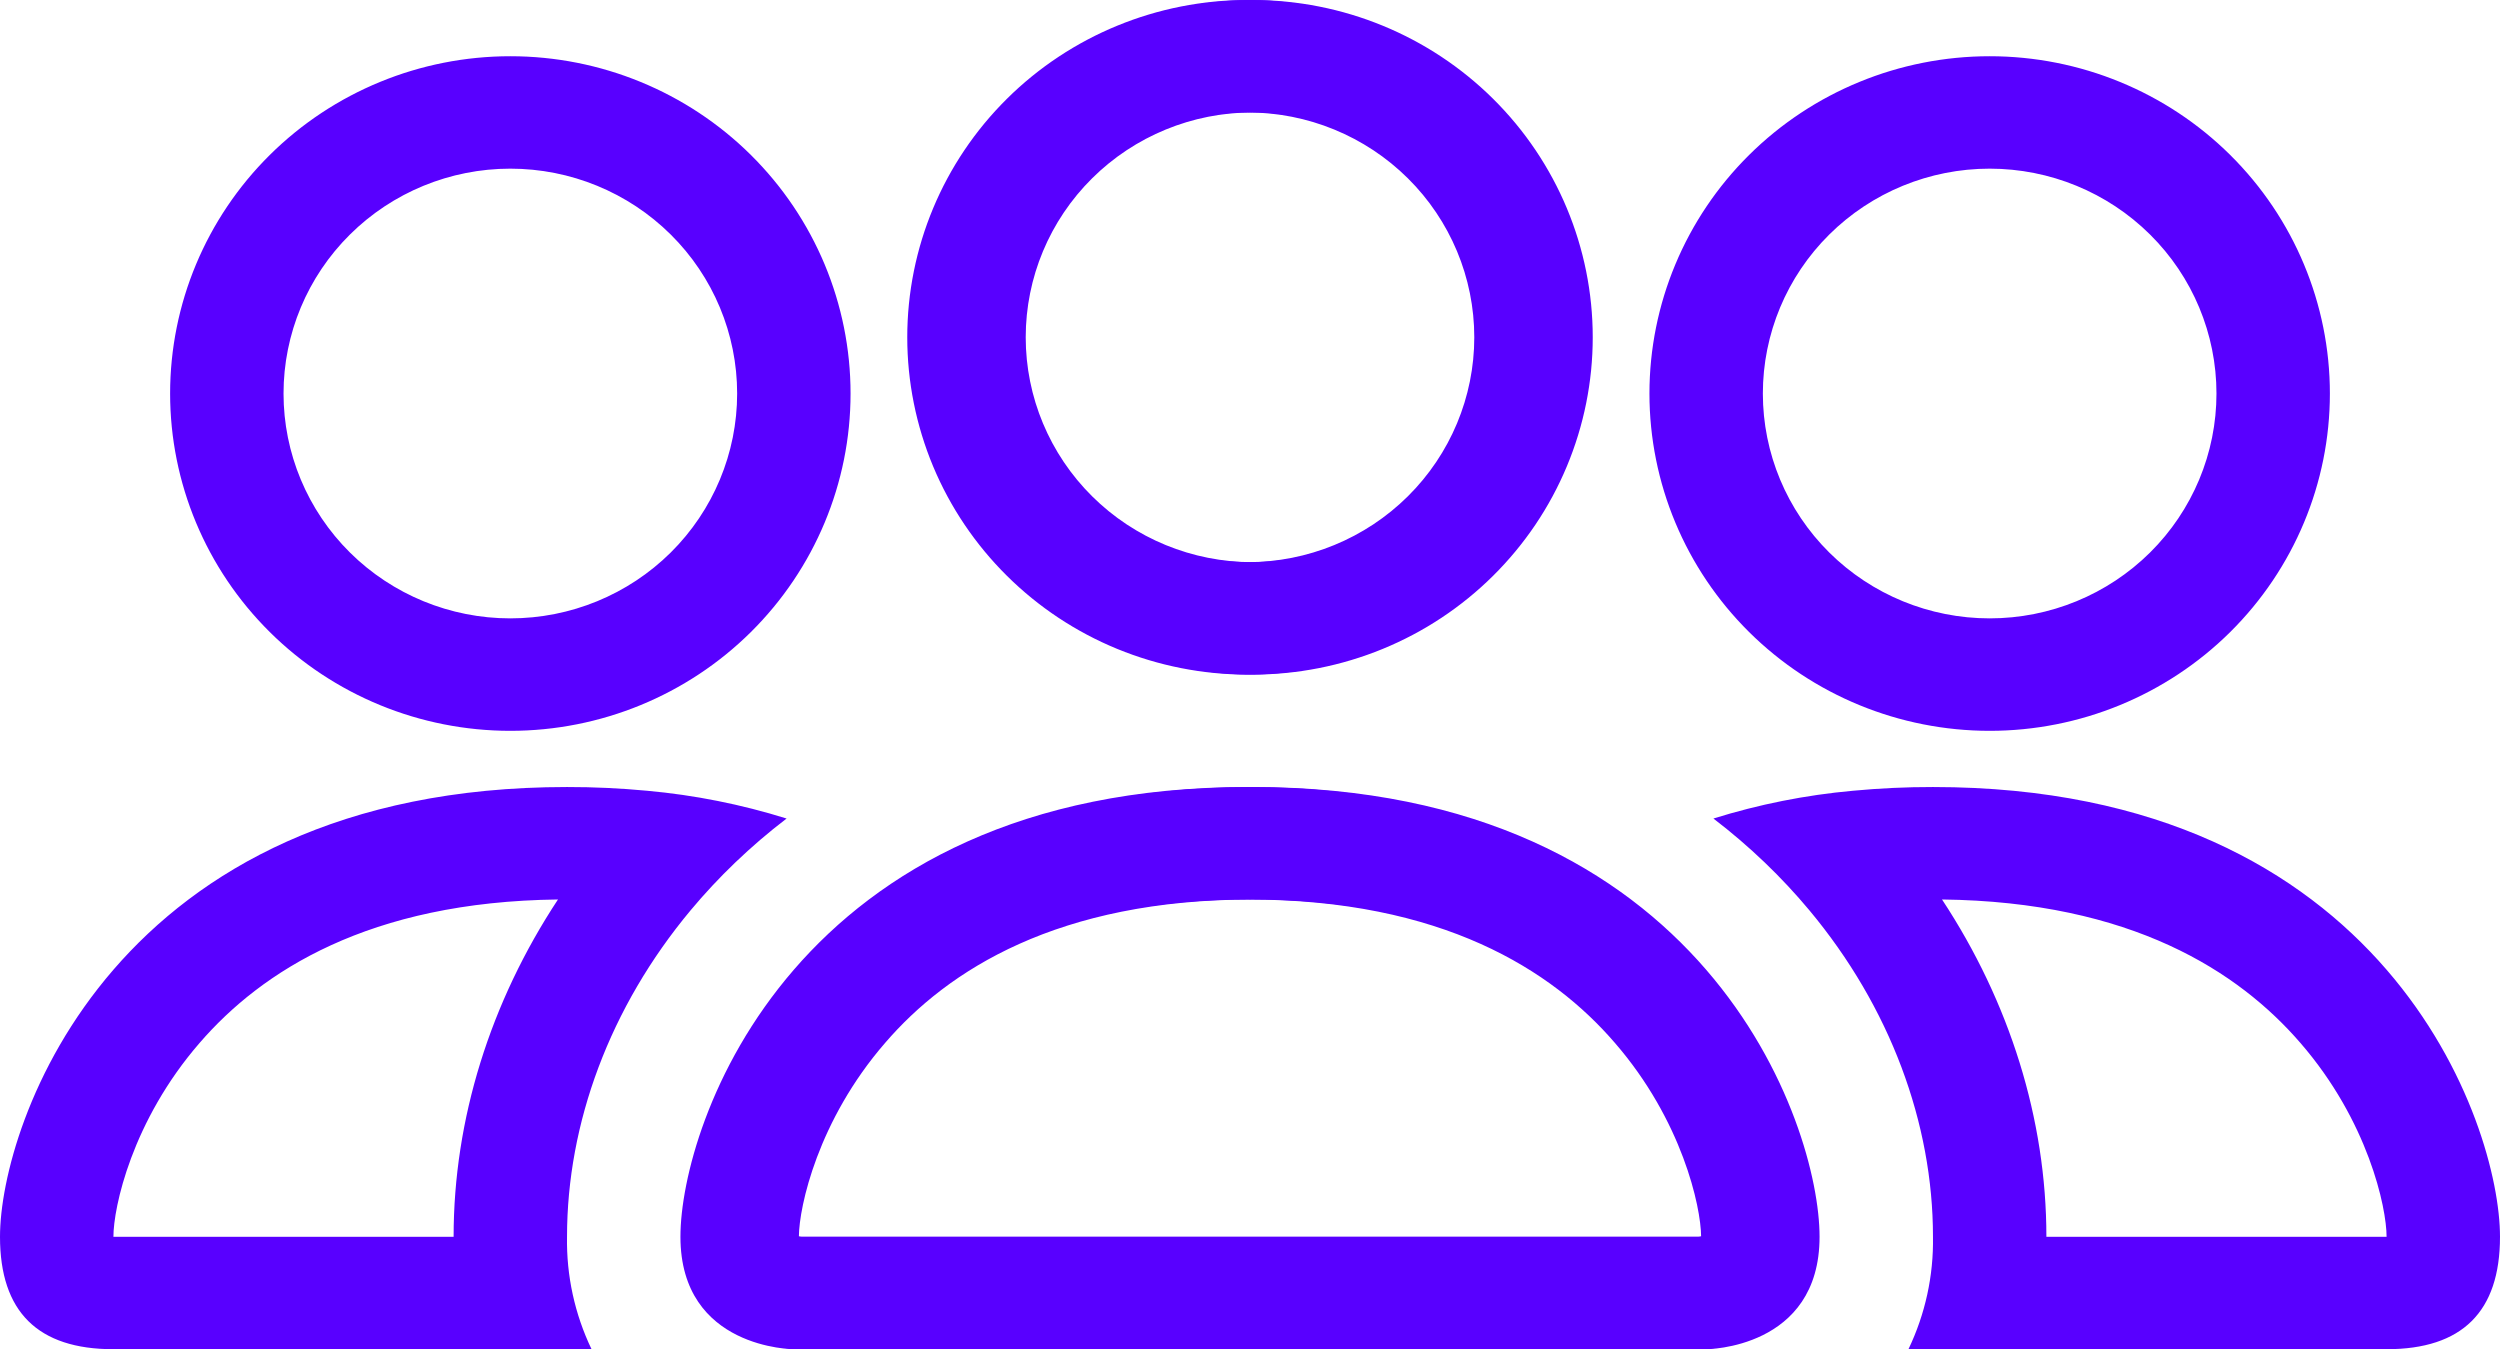 <svg width="63" height="34" viewBox="0 0 63 34" fill="none" xmlns="http://www.w3.org/2000/svg">
<path fill-rule="evenodd" clip-rule="evenodd" d="M42.868 34C42.868 34 45.726 34 45.726 31.167C45.726 28.333 42.868 19.833 31.436 19.833C20.005 19.833 17.147 28.333 17.147 31.167C17.147 34 20.005 34 20.005 34H42.868ZM20.068 31.167H42.805C42.819 31.165 42.832 31.163 42.845 31.161L42.868 31.155C42.862 30.407 42.391 28.237 40.696 26.282C39.118 24.449 36.346 22.667 31.436 22.667C26.529 22.667 23.757 24.452 22.177 26.282C20.482 28.237 20.008 30.41 20.005 31.155C20.026 31.159 20.047 31.163 20.068 31.167ZM31.436 14.167C32.952 14.167 34.406 13.57 35.478 12.507C36.55 11.444 37.152 10.003 37.152 8.5C37.152 6.997 36.55 5.556 35.478 4.493C34.406 3.43 32.952 2.833 31.436 2.833C29.921 2.833 28.467 3.43 27.395 4.493C26.323 5.556 25.721 6.997 25.721 8.5C25.721 10.003 26.323 11.444 27.395 12.507C28.467 13.57 29.921 14.167 31.436 14.167ZM40.01 8.5C40.01 9.616 39.788 10.722 39.358 11.753C38.927 12.784 38.295 13.721 37.499 14.51C36.703 15.3 35.758 15.926 34.718 16.353C33.677 16.78 32.562 17 31.436 17C30.311 17 29.196 16.78 28.155 16.353C27.115 15.926 26.17 15.3 25.374 14.51C24.578 13.721 23.946 12.784 23.515 11.753C23.085 10.722 22.863 9.616 22.863 8.5C22.863 6.246 23.766 4.084 25.374 2.49C26.982 0.896 29.163 0 31.436 0C33.71 0 35.891 0.896 37.499 2.49C39.107 4.084 40.01 6.246 40.01 8.5ZM19.822 20.627C18.679 20.27 17.5 20.035 16.307 19.927C15.636 19.864 14.963 19.832 14.289 19.833C2.858 19.833 0 28.333 0 31.167C0 33.056 0.952 34 2.858 34H14.907C14.483 33.115 14.272 32.146 14.289 31.167C14.289 28.305 15.367 25.381 17.404 22.939C18.099 22.106 18.908 21.326 19.822 20.627ZM14.061 22.667C9.294 22.723 6.587 24.48 5.03 26.282C3.324 28.248 2.858 30.427 2.858 31.167H11.431C11.431 28.206 12.354 25.256 14.061 22.667ZM4.287 9.917C4.287 7.662 5.19 5.5 6.798 3.906C8.406 2.312 10.586 1.417 12.86 1.417C15.134 1.417 17.315 2.312 18.923 3.906C20.531 5.5 21.434 7.662 21.434 9.917C21.434 12.171 20.531 14.333 18.923 15.927C17.315 17.521 15.134 18.417 12.86 18.417C10.586 18.417 8.406 17.521 6.798 15.927C5.19 14.333 4.287 12.171 4.287 9.917ZM12.86 4.25C11.345 4.25 9.891 4.847 8.819 5.91C7.747 6.972 7.145 8.414 7.145 9.917C7.145 11.42 7.747 12.861 8.819 13.924C9.891 14.986 11.345 15.583 12.86 15.583C14.376 15.583 15.83 14.986 16.902 13.924C17.974 12.861 18.576 11.42 18.576 9.917C18.576 8.414 17.974 6.972 16.902 5.91C15.83 4.847 14.376 4.25 12.86 4.25Z" fill="#5800FF"/>
<path fill-rule="evenodd" clip-rule="evenodd" d="M20.132 34C20.132 34 17.274 34 17.274 31.167C17.274 28.333 20.132 19.833 31.564 19.833C42.995 19.833 45.853 28.333 45.853 31.167C45.853 34 42.995 34 42.995 34H20.132ZM42.932 31.167H20.195C20.181 31.165 20.168 31.163 20.155 31.161L20.132 31.155C20.138 30.407 20.609 28.237 22.304 26.282C23.882 24.449 26.654 22.667 31.564 22.667C36.471 22.667 39.243 24.452 40.823 26.282C42.518 28.237 42.992 30.41 42.995 31.155C42.974 31.159 42.953 31.163 42.932 31.167ZM31.564 14.167C30.048 14.167 28.594 13.57 27.522 12.507C26.45 11.444 25.848 10.003 25.848 8.5C25.848 6.997 26.45 5.556 27.522 4.493C28.594 3.43 30.048 2.833 31.564 2.833C33.079 2.833 34.533 3.43 35.605 4.493C36.677 5.556 37.279 6.997 37.279 8.5C37.279 10.003 36.677 11.444 35.605 12.507C34.533 13.57 33.079 14.167 31.564 14.167ZM22.99 8.5C22.99 9.616 23.212 10.722 23.642 11.753C24.073 12.784 24.705 13.721 25.501 14.51C26.297 15.3 27.242 15.926 28.282 16.353C29.323 16.78 30.438 17 31.564 17C32.689 17 33.804 16.78 34.844 16.353C35.885 15.926 36.83 15.3 37.626 14.51C38.422 13.721 39.054 12.784 39.484 11.753C39.915 10.722 40.137 9.616 40.137 8.5C40.137 6.246 39.234 4.084 37.626 2.49C36.018 0.896 33.837 0 31.564 0C29.29 0 27.109 0.896 25.501 2.49C23.893 4.084 22.99 6.246 22.99 8.5ZM43.178 20.627C44.321 20.27 45.499 20.035 46.693 19.927C47.364 19.864 48.037 19.832 48.711 19.833C60.142 19.833 63 28.333 63 31.167C63 33.056 62.048 34 60.142 34H48.093C48.517 33.115 48.728 32.146 48.711 31.167C48.711 28.305 47.633 25.381 45.596 22.939C44.901 22.106 44.092 21.326 43.178 20.627ZM48.939 22.667C53.706 22.723 56.413 24.48 57.97 26.282C59.676 28.248 60.142 30.427 60.142 31.167H51.569C51.569 28.206 50.645 25.256 48.939 22.667ZM58.713 9.917C58.713 7.662 57.81 5.5 56.202 3.906C54.594 2.312 52.413 1.417 50.14 1.417C47.866 1.417 45.685 2.312 44.077 3.906C42.469 5.5 41.566 7.662 41.566 9.917C41.566 12.171 42.469 14.333 44.077 15.927C45.685 17.521 47.866 18.417 50.14 18.417C52.413 18.417 54.594 17.521 56.202 15.927C57.81 14.333 58.713 12.171 58.713 9.917ZM50.14 4.25C51.656 4.25 53.109 4.847 54.181 5.91C55.253 6.972 55.855 8.414 55.855 9.917C55.855 11.42 55.253 12.861 54.181 13.924C53.109 14.986 51.656 15.583 50.14 15.583C48.624 15.583 47.17 14.986 46.098 13.924C45.026 12.861 44.424 11.42 44.424 9.917C44.424 8.414 45.026 6.972 46.098 5.91C47.17 4.847 48.624 4.25 50.14 4.25Z" fill="#5800FF"/>
</svg>
